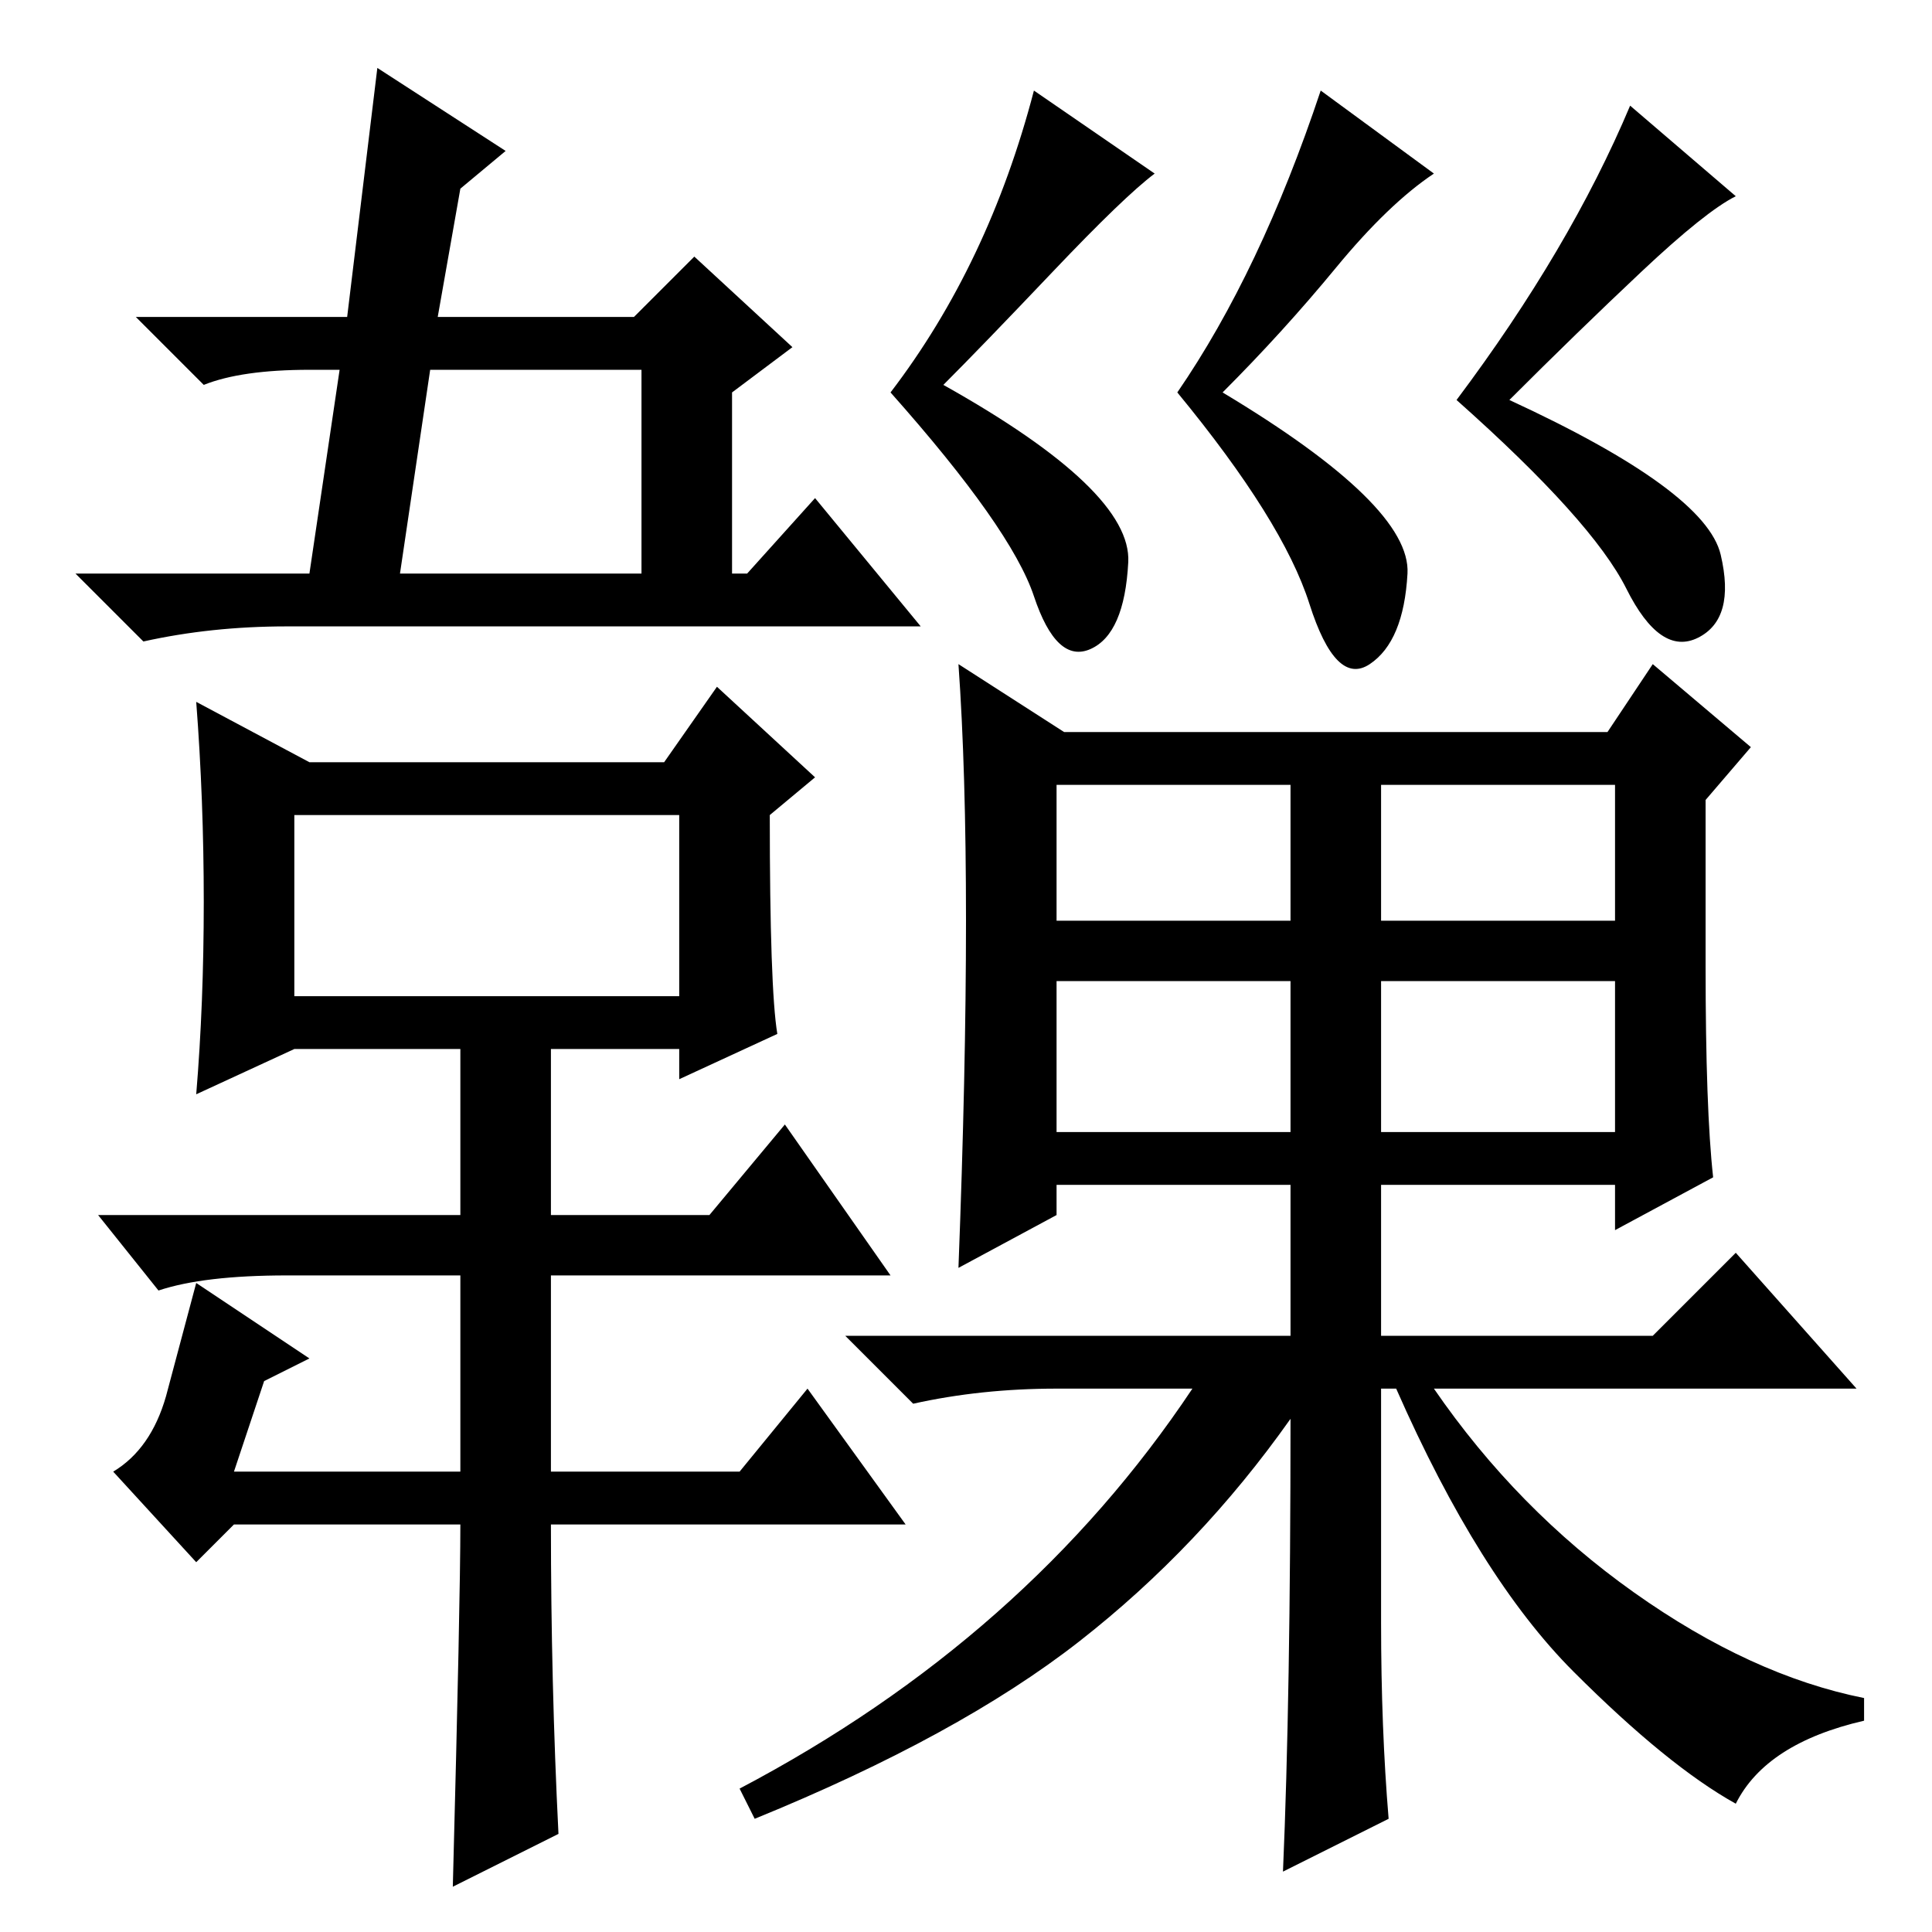 <?xml version="1.0" standalone="no"?>
<!DOCTYPE svg PUBLIC "-//W3C//DTD SVG 1.1//EN" "http://www.w3.org/Graphics/SVG/1.1/DTD/svg11.dtd" >
<svg xmlns="http://www.w3.org/2000/svg" xmlns:xlink="http://www.w3.org/1999/xlink" version="1.1" viewBox="0 -36 256 256">
  <g transform="matrix(1 0 0 -1 0 220)">
   <path fill="currentColor"
d="M105 210l-8 -6v-24h2l9 10l14 -17h-84q-10 0 -19 -2l-9 9h31l4 27h-4q-9 0 -14 -2l-9 9h28l4 33l17 -11l-6 -5l-3 -17h26l8 8zM85 207h-28l-4 -27h32v27zM74 13l-14 -7q1 38 1 48h-30l-5 -5l-11 12q5 3 7 10l4 15l15 -10l-6 -3l-4 -12h30v26h-23q-11 0 -17 -2l-8 10h48
v22h-22l-13 -6q1 12 1 25.5t-1 26.5l15 -8h47l7 10l13 -12l-6 -5q0 -23 1 -29l-13 -6v4h-17v-22h21l10 12l14 -20h-45v-26h25l9 11l13 -18h-47q0 -21 1 -41zM39 148v-24h51v24h-51zM183 106h31v20h-31v-20zM139.5 220q-9.5 -10 -14.5 -15q25 -14 24.5 -23.5t-5 -11.5t-7.5 7
t-19 27q13 17 19 40l16 -11q-4 -3 -13.5 -13zM186.5 180q-0.5 -9 -5 -12t-8 8t-17.5 28q11 16 19 40l15 -11q-6 -4 -13 -12.5t-15 -16.5q25 -15 24.5 -24zM228 182.5q2 -8.5 -3 -11t-9.5 6.5t-22.5 25q15 20 23 39l14 -12q-4 -2 -12.5 -10t-17.5 -17q26 -12 28 -20.5z
M128 134q0 20 -1 34l14 -9h72l6 9l13 -11l-6 -7v-22q0 -19 1 -28l-13 -7v6h-31v-20h36l11 11l16 -18h-56q11 -16 26.5 -27t30.5 -14v-3q-13 -3 -17 -11q-9 5 -21.5 17.5t-23.5 37.5h-2v-31q0 -14 1 -26l-14 -7q1 23 1 60q-12 -17 -28 -29.5t-43 -23.5l-2 4q38 20 60 53h-18
q-10 0 -19 -2l-9 9h59v20h-31v-4l-13 -7q1 26 1 46zM140 134h31v18h-31v-18zM183 134h31v18h-31v-18zM140 106h31v20h-31v-20z" />
  </g>

</svg>
